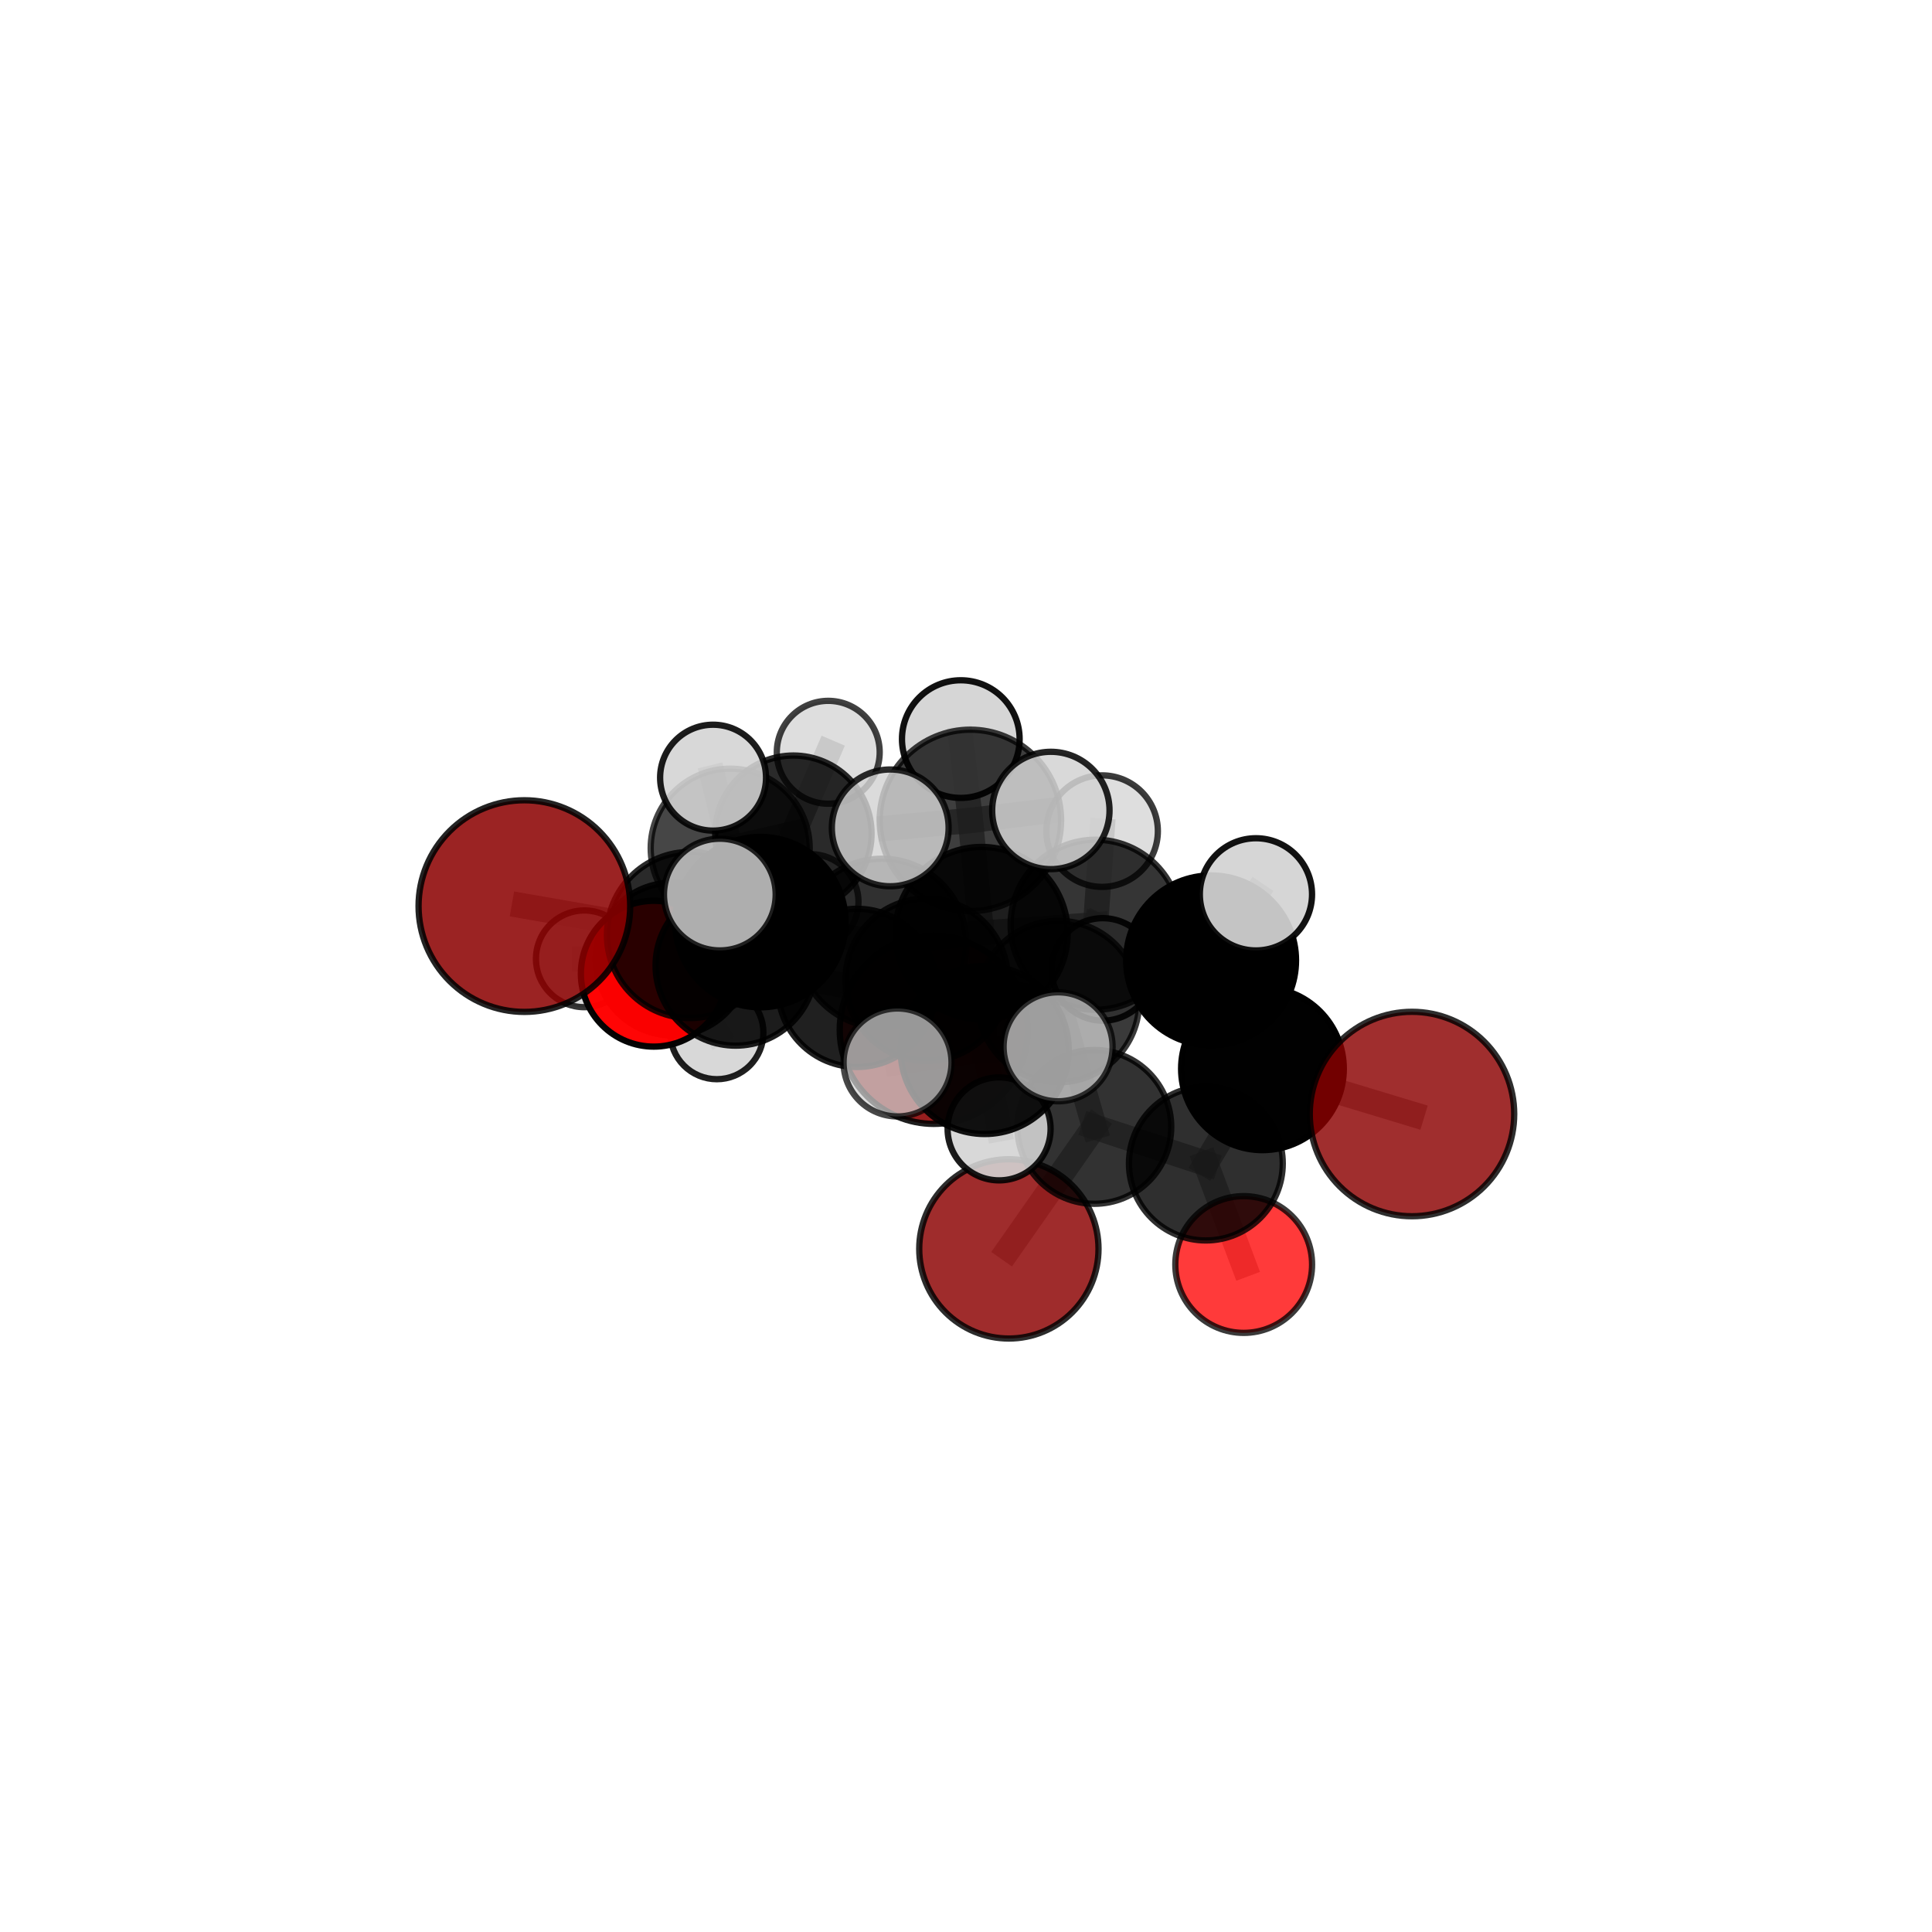 <?xml version="1.0" encoding="utf-8" standalone="no"?>
<!DOCTYPE svg PUBLIC "-//W3C//DTD SVG 1.1//EN"
  "http://www.w3.org/Graphics/SVG/1.1/DTD/svg11.dtd">
<svg xmlns:xlink="http://www.w3.org/1999/xlink" width="153pt" height="153pt" viewBox="0 0 153 153" xmlns="http://www.w3.org/2000/svg" version="1.1">
 <defs>
  <style type="text/css">*{stroke-linejoin: round; stroke-linecap: butt}</style>
 </defs>
 <g id="figure_1">
  <g id="patch_1">
   <path d="M 0 153 
L 153 153 
L 153 0 
L 0 0 
L 0 153 
z
" style="fill: none"/>
  </g>
  <g id="patch_2">
   <path d="M 7.2 145.8 
L 145.8 145.8 
L 145.8 7.2 
L 7.2 7.2 
L 7.2 145.8 
z
" style="fill: none"/>
  </g>
  <g id="axes_1">
   <g id="line2d_1">
    <path d="M 79.895 98.902 
L 86.662 89.241 
" clip-path="url(#p835d9f06a3)" style="fill: none; stroke: #808080; stroke-opacity: 0.589; stroke-width: 2; stroke-linecap: square"/>
   </g>
   <g id="line2d_2">
    <path d="M 86.662 89.241 
L 95.495 92.143 
" clip-path="url(#p835d9f06a3)" style="fill: none; stroke: #808080; stroke-opacity: 0.618; stroke-width: 2; stroke-linecap: square"/>
   </g>
   <g id="line2d_3">
    <path d="M 73.948 81.555 
L 67.87 78.234 
" clip-path="url(#p835d9f06a3)" style="fill: none; stroke: #808080; stroke-opacity: 0.619; stroke-width: 2; stroke-linecap: square"/>
   </g>
   <g id="line2d_4">
    <path d="M 67.87 78.234 
L 58.255 76.47 
" clip-path="url(#p835d9f06a3)" style="fill: none; stroke: #808080; stroke-opacity: 0.648; stroke-width: 2; stroke-linecap: square"/>
   </g>
   <g id="line2d_5">
    <path d="M 111.819 88.222 
L 99.977 84.639 
" clip-path="url(#p835d9f06a3)" style="fill: none; stroke: #808080; stroke-opacity: 0.668; stroke-width: 2; stroke-linecap: square"/>
   </g>
   <g id="line2d_6">
    <path d="M 99.977 84.639 
L 95.495 92.143 
" clip-path="url(#p835d9f06a3)" style="fill: none; stroke: #808080; stroke-opacity: 0.643; stroke-width: 2; stroke-linecap: square"/>
   </g>
   <g id="line2d_7">
    <path d="M 41.527 71.755 
L 54.645 74.046 
" clip-path="url(#p835d9f06a3)" style="fill: none; stroke: #808080; stroke-opacity: 0.695; stroke-width: 2; stroke-linecap: square"/>
   </g>
   <g id="line2d_8">
    <path d="M 54.645 74.046 
L 58.255 76.47 
" clip-path="url(#p835d9f06a3)" style="fill: none; stroke: #808080; stroke-opacity: 0.671; stroke-width: 2; stroke-linecap: square"/>
   </g>
   <g id="line2d_9">
    <path d="M 98.492 100.139 
L 95.495 92.143 
" clip-path="url(#p835d9f06a3)" style="fill: none; stroke: #808080; stroke-opacity: 0.6; stroke-width: 2; stroke-linecap: square"/>
   </g>
   <g id="line2d_10">
    <path d="M 51.775 77.11 
L 58.255 76.47 
" clip-path="url(#p835d9f06a3)" style="fill: none; stroke: #808080; stroke-opacity: 0.643; stroke-width: 2; stroke-linecap: square"/>
   </g>
   <g id="line2d_11">
    <path d="M 51.775 77.11 
L 53.221 75.952 
" clip-path="url(#p835d9f06a3)" style="fill: none; stroke: #808080; stroke-opacity: 0.623; stroke-width: 2; stroke-linecap: square"/>
   </g>
   <g id="line2d_12">
    <path d="M 53.221 75.952 
L 57.826 67.17 
" clip-path="url(#p835d9f06a3)" style="fill: none; stroke: #808080; stroke-opacity: 0.63; stroke-width: 2; stroke-linecap: square"/>
   </g>
   <g id="line2d_13">
    <path d="M 53.221 75.952 
L 46.273 75.931 
" clip-path="url(#p835d9f06a3)" style="fill: none; stroke: #808080; stroke-opacity: 0.609; stroke-width: 2; stroke-linecap: square"/>
   </g>
   <g id="line2d_14">
    <path d="M 53.221 75.952 
L 56.768 81.777 
" clip-path="url(#p835d9f06a3)" style="fill: none; stroke: #808080; stroke-opacity: 0.594; stroke-width: 2; stroke-linecap: square"/>
   </g>
   <g id="line2d_15">
    <path d="M 77.729 73.897 
L 86.765 73.231 
" clip-path="url(#p835d9f06a3)" style="fill: none; stroke: #808080; stroke-opacity: 0.718; stroke-width: 2; stroke-linecap: square"/>
   </g>
   <g id="line2d_16">
    <path d="M 77.729 73.897 
L 69.848 74.683 
" clip-path="url(#p835d9f06a3)" style="fill: none; stroke: #808080; stroke-opacity: 0.714; stroke-width: 2; stroke-linecap: square"/>
   </g>
   <g id="line2d_17">
    <path d="M 77.729 73.897 
L 76.848 64.97 
" clip-path="url(#p835d9f06a3)" style="fill: none; stroke: #808080; stroke-opacity: 0.754; stroke-width: 2; stroke-linecap: square"/>
   </g>
   <g id="line2d_18">
    <path d="M 77.729 73.897 
L 77.979 83.149 
" clip-path="url(#p835d9f06a3)" style="fill: none; stroke: #808080; stroke-opacity: 0.713; stroke-width: 2; stroke-linecap: square"/>
   </g>
   <g id="line2d_19">
    <path d="M 86.765 73.231 
L 95.909 76.057 
" clip-path="url(#p835d9f06a3)" style="fill: none; stroke: #808080; stroke-opacity: 0.711; stroke-width: 2; stroke-linecap: square"/>
   </g>
   <g id="line2d_20">
    <path d="M 86.765 73.231 
L 83.825 79.316 
" clip-path="url(#p835d9f06a3)" style="fill: none; stroke: #808080; stroke-opacity: 0.686; stroke-width: 2; stroke-linecap: square"/>
   </g>
   <g id="line2d_21">
    <path d="M 86.765 73.231 
L 87.278 65.818 
" clip-path="url(#p835d9f06a3)" style="fill: none; stroke: #808080; stroke-opacity: 0.725; stroke-width: 2; stroke-linecap: square"/>
   </g>
   <g id="line2d_22">
    <path d="M 69.848 74.683 
L 60.213 73.024 
" clip-path="url(#p835d9f06a3)" style="fill: none; stroke: #808080; stroke-opacity: 0.708; stroke-width: 2; stroke-linecap: square"/>
   </g>
   <g id="line2d_23">
    <path d="M 69.848 74.683 
L 73.391 77.585 
" clip-path="url(#p835d9f06a3)" style="fill: none; stroke: #808080; stroke-opacity: 0.685; stroke-width: 2; stroke-linecap: square"/>
   </g>
   <g id="line2d_24">
    <path d="M 76.848 64.97 
L 70.5 65.561 
" clip-path="url(#p835d9f06a3)" style="fill: none; stroke: #808080; stroke-opacity: 0.787; stroke-width: 2; stroke-linecap: square"/>
   </g>
   <g id="line2d_25">
    <path d="M 76.848 64.97 
L 83.219 64.183 
" clip-path="url(#p835d9f06a3)" style="fill: none; stroke: #808080; stroke-opacity: 0.79; stroke-width: 2; stroke-linecap: square"/>
   </g>
   <g id="line2d_26">
    <path d="M 76.848 64.97 
L 76.089 58.53 
" clip-path="url(#p835d9f06a3)" style="fill: none; stroke: #808080; stroke-opacity: 0.791; stroke-width: 2; stroke-linecap: square"/>
   </g>
   <g id="line2d_27">
    <path d="M 77.979 83.149 
L 71.078 84.139 
" clip-path="url(#p835d9f06a3)" style="fill: none; stroke: #808080; stroke-opacity: 0.703; stroke-width: 2; stroke-linecap: square"/>
   </g>
   <g id="line2d_28">
    <path d="M 77.979 83.149 
L 79.121 89.4 
" clip-path="url(#p835d9f06a3)" style="fill: none; stroke: #808080; stroke-opacity: 0.68; stroke-width: 2; stroke-linecap: square"/>
   </g>
   <g id="line2d_29">
    <path d="M 77.979 83.149 
L 83.793 82.899 
" clip-path="url(#p835d9f06a3)" style="fill: none; stroke: #808080; stroke-opacity: 0.707; stroke-width: 2; stroke-linecap: square"/>
   </g>
   <g id="line2d_30">
    <path d="M 95.909 76.057 
L 99.977 84.639 
" clip-path="url(#p835d9f06a3)" style="fill: none; stroke: #808080; stroke-opacity: 0.689; stroke-width: 2; stroke-linecap: square"/>
   </g>
   <g id="line2d_31">
    <path d="M 95.909 76.057 
L 99.461 70.825 
" clip-path="url(#p835d9f06a3)" style="fill: none; stroke: #808080; stroke-opacity: 0.728; stroke-width: 2; stroke-linecap: square"/>
   </g>
   <g id="line2d_32">
    <path d="M 83.825 79.316 
L 73.391 77.585 
" clip-path="url(#p835d9f06a3)" style="fill: none; stroke: #808080; stroke-opacity: 0.664; stroke-width: 2; stroke-linecap: square"/>
   </g>
   <g id="line2d_33">
    <path d="M 83.825 79.316 
L 86.662 89.241 
" clip-path="url(#p835d9f06a3)" style="fill: none; stroke: #808080; stroke-opacity: 0.64; stroke-width: 2; stroke-linecap: square"/>
   </g>
   <g id="line2d_34">
    <path d="M 83.825 79.316 
L 87.331 76.771 
" clip-path="url(#p835d9f06a3)" style="fill: none; stroke: #808080; stroke-opacity: 0.658; stroke-width: 2; stroke-linecap: square"/>
   </g>
   <g id="line2d_35">
    <path d="M 60.213 73.024 
L 54.645 74.046 
" clip-path="url(#p835d9f06a3)" style="fill: none; stroke: #808080; stroke-opacity: 0.701; stroke-width: 2; stroke-linecap: square"/>
   </g>
   <g id="line2d_36">
    <path d="M 60.213 73.024 
L 57.005 70.843 
" clip-path="url(#p835d9f06a3)" style="fill: none; stroke: #808080; stroke-opacity: 0.727; stroke-width: 2; stroke-linecap: square"/>
   </g>
   <g id="line2d_37">
    <path d="M 73.391 77.585 
L 67.87 78.234 
" clip-path="url(#p835d9f06a3)" style="fill: none; stroke: #808080; stroke-opacity: 0.655; stroke-width: 2; stroke-linecap: square"/>
   </g>
   <g id="line2d_38">
    <path d="M 57.826 67.17 
L 62.83 66.023 
" clip-path="url(#p835d9f06a3)" style="fill: none; stroke: #808080; stroke-opacity: 0.64; stroke-width: 2; stroke-linecap: square"/>
   </g>
   <g id="line2d_39">
    <path d="M 57.826 67.17 
L 56.469 61.586 
" clip-path="url(#p835d9f06a3)" style="fill: none; stroke: #808080; stroke-opacity: 0.667; stroke-width: 2; stroke-linecap: square"/>
   </g>
   <g id="line2d_40">
    <path d="M 62.83 66.023 
L 65.591 59.575 
" clip-path="url(#p835d9f06a3)" style="fill: none; stroke: #808080; stroke-opacity: 0.646; stroke-width: 2; stroke-linecap: square"/>
   </g>
   <g id="line2d_41">
    <path d="M 62.83 66.023 
L 64.213 71.419 
" clip-path="url(#p835d9f06a3)" style="fill: none; stroke: #808080; stroke-opacity: 0.613; stroke-width: 2; stroke-linecap: square"/>
   </g>
   <g id="Path3DCollection_1">
    <path d="M 64.213 75.192 
C 65.213 75.192 66.173 74.794 66.881 74.087 
C 67.588 73.379 67.986 72.419 67.986 71.419 
C 67.986 70.418 67.588 69.458 66.881 68.751 
C 66.173 68.043 65.213 67.645 64.213 67.645 
C 63.212 67.645 62.252 68.043 61.545 68.751 
C 60.837 69.458 60.439 70.418 60.439 71.419 
C 60.439 72.419 60.837 73.379 61.545 74.087 
C 62.252 74.794 63.212 75.192 64.213 75.192 
z
" clip-path="url(#p835d9f06a3)" style="fill: #d3d3d3; fill-opacity: 0.7; stroke: #000000; stroke-opacity: 0.7; stroke-width: 0.5"/>
    <path d="M 65.591 63.649 
C 66.672 63.649 67.708 63.22 68.472 62.456 
C 69.236 61.692 69.665 60.656 69.665 59.575 
C 69.665 58.495 69.236 57.459 68.472 56.695 
C 67.708 55.931 66.672 55.501 65.591 55.501 
C 64.511 55.501 63.475 55.931 62.711 56.695 
C 61.947 57.459 61.517 58.495 61.517 59.575 
C 61.517 60.656 61.947 61.692 62.711 62.456 
C 63.475 63.22 64.511 63.649 65.591 63.649 
z
" clip-path="url(#p835d9f06a3)" style="fill: #d3d3d3; fill-opacity: 0.745; stroke: #000000; stroke-opacity: 0.745; stroke-width: 0.5"/>
    <path d="M 62.83 72.216 
C 64.472 72.216 66.047 71.563 67.209 70.402 
C 68.37 69.241 69.022 67.666 69.022 66.023 
C 69.022 64.381 68.37 62.806 67.209 61.645 
C 66.047 60.483 64.472 59.831 62.83 59.831 
C 61.188 59.831 59.612 60.483 58.451 61.645 
C 57.29 62.806 56.637 64.381 56.637 66.023 
C 56.637 67.666 57.29 69.241 58.451 70.402 
C 59.612 71.563 61.188 72.216 62.83 72.216 
z
" clip-path="url(#p835d9f06a3)" style="fill-opacity: 0.835; stroke: #000000; stroke-opacity: 0.835; stroke-width: 0.5"/>
    <path d="M 56.768 85.465 
C 57.746 85.465 58.684 85.076 59.376 84.385 
C 60.067 83.693 60.456 82.755 60.456 81.777 
C 60.456 80.799 60.067 79.861 59.376 79.17 
C 58.684 78.478 57.746 78.09 56.768 78.09 
C 55.79 78.09 54.852 78.478 54.161 79.17 
C 53.469 79.861 53.081 80.799 53.081 81.777 
C 53.081 82.755 53.469 83.693 54.161 84.385 
C 54.852 85.076 55.79 85.465 56.768 85.465 
z
" clip-path="url(#p835d9f06a3)" style="fill: #d3d3d3; fill-opacity: 0.877; stroke: #000000; stroke-opacity: 0.877; stroke-width: 0.5"/>
    <path d="M 57.826 73.466 
C 59.495 73.466 61.097 72.803 62.278 71.622 
C 63.458 70.441 64.122 68.84 64.122 67.17 
C 64.122 65.5 63.458 63.899 62.278 62.718 
C 61.097 61.537 59.495 60.874 57.826 60.874 
C 56.156 60.874 54.554 61.537 53.374 62.718 
C 52.193 63.899 51.53 65.5 51.53 67.17 
C 51.53 68.84 52.193 70.441 53.374 71.622 
C 54.554 72.803 56.156 73.466 57.826 73.466 
z
" clip-path="url(#p835d9f06a3)" style="fill-opacity: 0.726; stroke: #000000; stroke-opacity: 0.726; stroke-width: 0.5"/>
    <path d="M 46.273 79.761 
C 47.289 79.761 48.263 79.357 48.981 78.639 
C 49.699 77.921 50.103 76.947 50.103 75.931 
C 50.103 74.916 49.699 73.942 48.981 73.224 
C 48.263 72.506 47.289 72.102 46.273 72.102 
C 45.258 72.102 44.284 72.506 43.566 73.224 
C 42.847 73.942 42.444 74.916 42.444 75.931 
C 42.444 76.947 42.847 77.921 43.566 78.639 
C 44.284 79.357 45.258 79.761 46.273 79.761 
z
" clip-path="url(#p835d9f06a3)" style="fill: #d3d3d3; fill-opacity: 0.791; stroke: #000000; stroke-opacity: 0.791; stroke-width: 0.5"/>
    <path d="M 53.221 81.997 
C 54.824 81.997 56.362 81.36 57.495 80.226 
C 58.629 79.093 59.266 77.555 59.266 75.952 
C 59.266 74.348 58.629 72.811 57.495 71.677 
C 56.362 70.543 54.824 69.906 53.221 69.906 
C 51.618 69.906 50.08 70.543 48.946 71.677 
C 47.813 72.811 47.176 74.348 47.176 75.952 
C 47.176 77.555 47.813 79.093 48.946 80.226 
C 50.08 81.36 51.618 81.997 53.221 81.997 
z
" clip-path="url(#p835d9f06a3)" style="fill-opacity: 0.907; stroke: #000000; stroke-opacity: 0.907; stroke-width: 0.5"/>
    <path d="M 56.469 65.779 
C 57.581 65.779 58.648 65.337 59.434 64.551 
C 60.221 63.765 60.663 62.698 60.663 61.586 
C 60.663 60.474 60.221 59.407 59.434 58.621 
C 58.648 57.834 57.581 57.392 56.469 57.392 
C 55.357 57.392 54.29 57.834 53.504 58.621 
C 52.718 59.407 52.276 60.474 52.276 61.586 
C 52.276 62.698 52.718 63.765 53.504 64.551 
C 54.29 65.337 55.357 65.779 56.469 65.779 
z
" clip-path="url(#p835d9f06a3)" style="fill: #d3d3d3; fill-opacity: 0.889; stroke: #000000; stroke-opacity: 0.889; stroke-width: 0.5"/>
    <path d="M 73.948 89.003 
C 75.923 89.003 77.818 88.218 79.214 86.821 
C 80.611 85.425 81.396 83.53 81.396 81.555 
C 81.396 79.58 80.611 77.686 79.214 76.289 
C 77.818 74.892 75.923 74.108 73.948 74.108 
C 71.973 74.108 70.078 74.892 68.682 76.289 
C 67.285 77.686 66.5 79.58 66.5 81.555 
C 66.5 83.53 67.285 85.425 68.682 86.821 
C 70.078 88.218 71.973 89.003 73.948 89.003 
z
" clip-path="url(#p835d9f06a3)" style="fill: #8b0000; fill-opacity: 0.879; stroke: #000000; stroke-opacity: 0.879; stroke-width: 0.5"/>
    <path d="M 51.775 82.884 
C 53.307 82.884 54.775 82.276 55.858 81.193 
C 56.941 80.11 57.549 78.641 57.549 77.11 
C 57.549 75.579 56.941 74.11 55.858 73.027 
C 54.775 71.945 53.307 71.336 51.775 71.336 
C 50.244 71.336 48.775 71.945 47.693 73.027 
C 46.61 74.11 46.002 75.579 46.002 77.11 
C 46.002 78.641 46.61 80.11 47.693 81.193 
C 48.775 82.276 50.244 82.884 51.775 82.884 
z
" clip-path="url(#p835d9f06a3)" style="fill: #ff0000; fill-opacity: 0.977; stroke: #000000; stroke-opacity: 0.977; stroke-width: 0.5"/>
    <path d="M 67.87 84.499 
C 69.531 84.499 71.124 83.839 72.299 82.664 
C 73.474 81.489 74.134 79.896 74.134 78.234 
C 74.134 76.573 73.474 74.98 72.299 73.805 
C 71.124 72.63 69.531 71.97 67.87 71.97 
C 66.208 71.97 64.615 72.63 63.44 73.805 
C 62.265 74.98 61.605 76.573 61.605 78.234 
C 61.605 79.896 62.265 81.489 63.44 82.664 
C 64.615 83.839 66.208 84.499 67.87 84.499 
z
" clip-path="url(#p835d9f06a3)" style="fill-opacity: 0.875; stroke: #000000; stroke-opacity: 0.875; stroke-width: 0.5"/>
    <path d="M 58.255 82.808 
C 59.935 82.808 61.548 82.14 62.736 80.951 
C 63.924 79.763 64.592 78.151 64.592 76.47 
C 64.592 74.789 63.924 73.177 62.736 71.989 
C 61.548 70.8 59.935 70.132 58.255 70.132 
C 56.574 70.132 54.962 70.8 53.773 71.989 
C 52.585 73.177 51.917 74.789 51.917 76.47 
C 51.917 78.151 52.585 79.763 53.773 80.951 
C 54.962 82.14 56.574 82.808 58.255 82.808 
z
" clip-path="url(#p835d9f06a3)" style="fill-opacity: 0.888; stroke: #000000; stroke-opacity: 0.888; stroke-width: 0.5"/>
    <path d="M 87.331 80.829 
C 88.407 80.829 89.439 80.401 90.201 79.64 
C 90.962 78.879 91.389 77.847 91.389 76.771 
C 91.389 75.695 90.962 74.662 90.201 73.901 
C 89.439 73.14 88.407 72.713 87.331 72.713 
C 86.255 72.713 85.222 73.14 84.461 73.901 
C 83.7 74.662 83.273 75.695 83.273 76.771 
C 83.273 77.847 83.7 78.879 84.461 79.64 
C 85.222 80.401 86.255 80.829 87.331 80.829 
z
" clip-path="url(#p835d9f06a3)" style="fill: #d3d3d3; fill-opacity: 0.892; stroke: #000000; stroke-opacity: 0.892; stroke-width: 0.5"/>
    <path d="M 79.895 106.001 
C 81.778 106.001 83.583 105.253 84.915 103.922 
C 86.246 102.591 86.994 100.785 86.994 98.902 
C 86.994 97.019 86.246 95.213 84.915 93.882 
C 83.583 92.551 81.778 91.803 79.895 91.803 
C 78.012 91.803 76.206 92.551 74.875 93.882 
C 73.544 95.213 72.796 97.019 72.796 98.902 
C 72.796 100.785 73.544 102.591 74.875 103.922 
C 76.206 105.253 78.012 106.001 79.895 106.001 
z
" clip-path="url(#p835d9f06a3)" style="fill: #8b0000; fill-opacity: 0.826; stroke: #000000; stroke-opacity: 0.826; stroke-width: 0.5"/>
    <path d="M 73.391 84.017 
C 75.097 84.017 76.734 83.34 77.94 82.133 
C 79.146 80.927 79.824 79.291 79.824 77.585 
C 79.824 75.879 79.146 74.242 77.94 73.036 
C 76.734 71.83 75.097 71.152 73.391 71.152 
C 71.685 71.152 70.049 71.83 68.843 73.036 
C 67.636 74.242 66.959 75.879 66.959 77.585 
C 66.959 79.291 67.636 80.927 68.843 82.133 
C 70.049 83.34 71.685 84.017 73.391 84.017 
z
" clip-path="url(#p835d9f06a3)" style="fill-opacity: 0.833; stroke: #000000; stroke-opacity: 0.833; stroke-width: 0.5"/>
    <path d="M 83.825 85.708 
C 85.521 85.708 87.146 85.035 88.345 83.836 
C 89.544 82.637 90.217 81.011 90.217 79.316 
C 90.217 77.621 89.544 75.995 88.345 74.797 
C 87.146 73.598 85.521 72.925 83.825 72.925 
C 82.13 72.925 80.504 73.598 79.306 74.797 
C 78.107 75.995 77.434 77.621 77.434 79.316 
C 77.434 81.011 78.107 82.637 79.306 83.836 
C 80.504 85.035 82.13 85.708 83.825 85.708 
z
" clip-path="url(#p835d9f06a3)" style="fill-opacity: 0.773; stroke: #000000; stroke-opacity: 0.773; stroke-width: 0.5"/>
    <path d="M 86.662 95.332 
C 88.278 95.332 89.827 94.69 90.969 93.548 
C 92.112 92.406 92.754 90.856 92.754 89.241 
C 92.754 87.625 92.112 86.076 90.969 84.934 
C 89.827 83.791 88.278 83.15 86.662 83.15 
C 85.047 83.15 83.498 83.791 82.355 84.934 
C 81.213 86.076 80.571 87.625 80.571 89.241 
C 80.571 90.856 81.213 92.406 82.355 93.548 
C 83.498 94.69 85.047 95.332 86.662 95.332 
z
" clip-path="url(#p835d9f06a3)" style="fill-opacity: 0.803; stroke: #000000; stroke-opacity: 0.803; stroke-width: 0.5"/>
    <path d="M 54.645 80.625 
C 56.39 80.625 58.064 79.932 59.298 78.698 
C 60.532 77.464 61.225 75.791 61.225 74.046 
C 61.225 72.301 60.532 70.627 59.298 69.393 
C 58.064 68.159 56.39 67.466 54.645 67.466 
C 52.9 67.466 51.226 68.159 49.992 69.393 
C 48.758 70.627 48.065 72.301 48.065 74.046 
C 48.065 75.791 48.758 77.464 49.992 78.698 
C 51.226 79.932 52.9 80.625 54.645 80.625 
z
" clip-path="url(#p835d9f06a3)" style="fill-opacity: 0.835; stroke: #000000; stroke-opacity: 0.835; stroke-width: 0.5"/>
    <path d="M 41.527 80.135 
C 43.749 80.135 45.881 79.252 47.453 77.68 
C 49.024 76.109 49.907 73.977 49.907 71.755 
C 49.907 69.532 49.024 67.401 47.453 65.829 
C 45.881 64.258 43.749 63.375 41.527 63.375 
C 39.305 63.375 37.173 64.258 35.602 65.829 
C 34.03 67.401 33.147 69.532 33.147 71.755 
C 33.147 73.977 34.03 76.109 35.602 77.68 
C 37.173 79.252 39.305 80.135 41.527 80.135 
z
" clip-path="url(#p835d9f06a3)" style="fill: #8b0000; fill-opacity: 0.86; stroke: #000000; stroke-opacity: 0.86; stroke-width: 0.5"/>
    <path d="M 98.492 105.554 
C 99.928 105.554 101.306 104.984 102.321 103.968 
C 103.337 102.953 103.907 101.575 103.907 100.139 
C 103.907 98.703 103.337 97.326 102.321 96.31 
C 101.306 95.295 99.928 94.724 98.492 94.724 
C 97.056 94.724 95.679 95.295 94.663 96.31 
C 93.648 97.326 93.077 98.703 93.077 100.139 
C 93.077 101.575 93.648 102.953 94.663 103.968 
C 95.679 104.984 97.056 105.554 98.492 105.554 
z
" clip-path="url(#p835d9f06a3)" style="fill: #ff0000; fill-opacity: 0.773; stroke: #000000; stroke-opacity: 0.773; stroke-width: 0.5"/>
    <path d="M 95.495 98.235 
C 97.11 98.235 98.66 97.593 99.802 96.451 
C 100.944 95.308 101.586 93.759 101.586 92.143 
C 101.586 90.528 100.944 88.979 99.802 87.836 
C 98.66 86.694 97.11 86.052 95.495 86.052 
C 93.88 86.052 92.33 86.694 91.188 87.836 
C 90.046 88.979 89.404 90.528 89.404 92.143 
C 89.404 93.759 90.046 95.308 91.188 96.451 
C 92.33 97.593 93.88 98.235 95.495 98.235 
z
" clip-path="url(#p835d9f06a3)" style="fill-opacity: 0.816; stroke: #000000; stroke-opacity: 0.816; stroke-width: 0.5"/>
    <path d="M 87.278 70.234 
C 88.449 70.234 89.573 69.769 90.401 68.941 
C 91.229 68.113 91.694 66.99 91.694 65.818 
C 91.694 64.647 91.229 63.524 90.401 62.696 
C 89.573 61.868 88.449 61.403 87.278 61.403 
C 86.107 61.403 84.984 61.868 84.156 62.696 
C 83.328 63.524 82.862 64.647 82.862 65.818 
C 82.862 66.99 83.328 68.113 84.156 68.941 
C 84.984 69.769 86.107 70.234 87.278 70.234 
z
" clip-path="url(#p835d9f06a3)" style="fill: #d3d3d3; fill-opacity: 0.765; stroke: #000000; stroke-opacity: 0.765; stroke-width: 0.5"/>
    <path d="M 69.848 81.362 
C 71.619 81.362 73.318 80.658 74.571 79.405 
C 75.823 78.153 76.527 76.454 76.527 74.683 
C 76.527 72.912 75.823 71.213 74.571 69.96 
C 73.318 68.708 71.619 68.004 69.848 68.004 
C 68.077 68.004 66.378 68.708 65.125 69.96 
C 63.873 71.213 63.169 72.912 63.169 74.683 
C 63.169 76.454 63.873 78.153 65.125 79.405 
C 66.378 80.658 68.077 81.362 69.848 81.362 
z
" clip-path="url(#p835d9f06a3)" style="fill-opacity: 0.809; stroke: #000000; stroke-opacity: 0.809; stroke-width: 0.5"/>
    <path d="M 86.765 79.964 
C 88.55 79.964 90.263 79.255 91.526 77.992 
C 92.788 76.729 93.498 75.017 93.498 73.231 
C 93.498 71.446 92.788 69.733 91.526 68.47 
C 90.263 67.208 88.55 66.498 86.765 66.498 
C 84.979 66.498 83.266 67.208 82.004 68.47 
C 80.741 69.733 80.032 71.446 80.032 73.231 
C 80.032 75.017 80.741 76.729 82.004 77.992 
C 83.266 79.255 84.979 79.964 86.765 79.964 
z
" clip-path="url(#p835d9f06a3)" style="fill-opacity: 0.791; stroke: #000000; stroke-opacity: 0.791; stroke-width: 0.5"/>
    <path d="M 60.213 79.772 
C 62.003 79.772 63.719 79.061 64.985 77.795 
C 66.25 76.53 66.961 74.813 66.961 73.024 
C 66.961 71.234 66.25 69.518 64.985 68.252 
C 63.719 66.987 62.003 66.276 60.213 66.276 
C 58.424 66.276 56.707 66.987 55.442 68.252 
C 54.176 69.518 53.465 71.234 53.465 73.024 
C 53.465 74.813 54.176 76.53 55.442 77.795 
C 56.707 79.061 58.424 79.772 60.213 79.772 
z
" clip-path="url(#p835d9f06a3)" style="fill-opacity: 0.989; stroke: #000000; stroke-opacity: 0.989; stroke-width: 0.5"/>
    <path d="M 99.977 91.082 
C 101.686 91.082 103.325 90.403 104.533 89.195 
C 105.741 87.987 106.42 86.348 106.42 84.639 
C 106.42 82.931 105.741 81.292 104.533 80.084 
C 103.325 78.875 101.686 78.197 99.977 78.197 
C 98.269 78.197 96.63 78.875 95.422 80.084 
C 94.213 81.292 93.535 82.931 93.535 84.639 
C 93.535 86.348 94.213 87.987 95.422 89.195 
C 96.63 90.403 98.269 91.082 99.977 91.082 
z
" clip-path="url(#p835d9f06a3)" style="fill-opacity: 0.996; stroke: #000000; stroke-opacity: 0.996; stroke-width: 0.5"/>
    <path d="M 95.909 82.784 
C 97.693 82.784 99.404 82.075 100.666 80.813 
C 101.927 79.552 102.636 77.841 102.636 76.057 
C 102.636 74.273 101.927 72.561 100.666 71.3 
C 99.404 70.038 97.693 69.329 95.909 69.329 
C 94.125 69.329 92.414 70.038 91.152 71.3 
C 89.891 72.561 89.182 74.273 89.182 76.057 
C 89.182 77.841 89.891 79.552 91.152 80.813 
C 92.414 82.075 94.125 82.784 95.909 82.784 
z
" clip-path="url(#p835d9f06a3)" style="stroke: #000000; stroke-width: 0.5"/>
    <path d="M 77.729 80.724 
C 79.54 80.724 81.277 80.004 82.557 78.724 
C 83.837 77.444 84.556 75.707 84.556 73.897 
C 84.556 72.086 83.837 70.35 82.557 69.069 
C 81.277 67.789 79.54 67.07 77.729 67.07 
C 75.919 67.07 74.182 67.789 72.902 69.069 
C 71.622 70.35 70.902 72.086 70.902 73.897 
C 70.902 75.707 71.622 77.444 72.902 78.724 
C 74.182 80.004 75.919 80.724 77.729 80.724 
z
" clip-path="url(#p835d9f06a3)" style="fill-opacity: 0.882; stroke: #000000; stroke-opacity: 0.882; stroke-width: 0.5"/>
    <path d="M 57.005 75.266 
C 58.178 75.266 59.303 74.8 60.132 73.97 
C 60.961 73.141 61.428 72.016 61.428 70.843 
C 61.428 69.67 60.961 68.545 60.132 67.715 
C 59.303 66.886 58.178 66.42 57.005 66.42 
C 55.832 66.42 54.707 66.886 53.877 67.715 
C 53.048 68.545 52.582 69.67 52.582 70.843 
C 52.582 72.016 53.048 73.141 53.877 73.97 
C 54.707 74.8 55.832 75.266 57.005 75.266 
z
" clip-path="url(#p835d9f06a3)" style="fill: #d3d3d3; fill-opacity: 0.825; stroke: #000000; stroke-opacity: 0.825; stroke-width: 0.5"/>
    <path d="M 79.121 93.477 
C 80.202 93.477 81.24 93.048 82.004 92.283 
C 82.769 91.518 83.199 90.481 83.199 89.4 
C 83.199 88.318 82.769 87.281 82.004 86.516 
C 81.24 85.752 80.202 85.322 79.121 85.322 
C 78.04 85.322 77.002 85.752 76.238 86.516 
C 75.473 87.281 75.043 88.318 75.043 89.4 
C 75.043 90.481 75.473 91.518 76.238 92.283 
C 77.002 93.048 78.04 93.477 79.121 93.477 
z
" clip-path="url(#p835d9f06a3)" style="fill: #d3d3d3; fill-opacity: 0.894; stroke: #000000; stroke-opacity: 0.894; stroke-width: 0.5"/>
    <path d="M 76.089 63.189 
C 77.324 63.189 78.509 62.698 79.383 61.824 
C 80.256 60.951 80.747 59.766 80.747 58.53 
C 80.747 57.295 80.256 56.11 79.383 55.236 
C 78.509 54.363 77.324 53.872 76.089 53.872 
C 74.853 53.872 73.668 54.363 72.795 55.236 
C 71.921 56.11 71.43 57.295 71.43 58.53 
C 71.43 59.766 71.921 60.951 72.795 61.824 
C 73.668 62.698 74.853 63.189 76.089 63.189 
z
" clip-path="url(#p835d9f06a3)" style="fill: #d3d3d3; fill-opacity: 0.932; stroke: #000000; stroke-opacity: 0.932; stroke-width: 0.5"/>
    <path d="M 99.461 75.268 
C 100.639 75.268 101.77 74.8 102.603 73.967 
C 103.436 73.134 103.904 72.004 103.904 70.825 
C 103.904 69.647 103.436 68.517 102.603 67.684 
C 101.77 66.85 100.639 66.382 99.461 66.382 
C 98.283 66.382 97.153 66.85 96.319 67.684 
C 95.486 68.517 95.018 69.647 95.018 70.825 
C 95.018 72.004 95.486 73.134 96.319 73.967 
C 97.153 74.8 98.283 75.268 99.461 75.268 
z
" clip-path="url(#p835d9f06a3)" style="fill: #d3d3d3; fill-opacity: 0.926; stroke: #000000; stroke-opacity: 0.926; stroke-width: 0.5"/>
    <path d="M 111.819 96.317 
C 113.966 96.317 116.025 95.464 117.543 93.946 
C 119.061 92.428 119.914 90.369 119.914 88.222 
C 119.914 86.075 119.061 84.016 117.543 82.498 
C 116.025 80.98 113.966 80.127 111.819 80.127 
C 109.672 80.127 107.613 80.98 106.095 82.498 
C 104.577 84.016 103.724 86.075 103.724 88.222 
C 103.724 90.369 104.577 92.428 106.095 93.946 
C 107.613 95.464 109.672 96.317 111.819 96.317 
z
" clip-path="url(#p835d9f06a3)" style="fill: #8b0000; fill-opacity: 0.819; stroke: #000000; stroke-opacity: 0.819; stroke-width: 0.5"/>
    <path d="M 77.979 89.806 
C 79.744 89.806 81.438 89.105 82.686 87.856 
C 83.934 86.608 84.636 84.915 84.636 83.149 
C 84.636 81.384 83.934 79.69 82.686 78.442 
C 81.438 77.193 79.744 76.492 77.979 76.492 
C 76.213 76.492 74.52 77.193 73.271 78.442 
C 72.023 79.69 71.322 81.384 71.322 83.149 
C 71.322 84.915 72.023 86.608 73.271 87.856 
C 74.52 89.105 76.213 89.806 77.979 89.806 
z
" clip-path="url(#p835d9f06a3)" style="fill-opacity: 0.924; stroke: #000000; stroke-opacity: 0.924; stroke-width: 0.5"/>
    <path d="M 76.848 72.153 
C 78.753 72.153 80.58 71.396 81.927 70.049 
C 83.274 68.702 84.031 66.875 84.031 64.97 
C 84.031 63.065 83.274 61.237 81.927 59.89 
C 80.58 58.543 78.753 57.786 76.848 57.786 
C 74.942 57.786 73.115 58.543 71.768 59.89 
C 70.421 61.237 69.664 63.065 69.664 64.97 
C 69.664 66.875 70.421 68.702 71.768 70.049 
C 73.115 71.396 74.942 72.153 76.848 72.153 
z
" clip-path="url(#p835d9f06a3)" style="fill-opacity: 0.757; stroke: #000000; stroke-opacity: 0.757; stroke-width: 0.5"/>
    <path d="M 71.078 88.414 
C 72.212 88.414 73.299 87.963 74.101 87.162 
C 74.903 86.36 75.353 85.273 75.353 84.139 
C 75.353 83.005 74.903 81.918 74.101 81.116 
C 73.299 80.315 72.212 79.864 71.078 79.864 
C 69.945 79.864 68.857 80.315 68.056 81.116 
C 67.254 81.918 66.804 83.005 66.804 84.139 
C 66.804 85.273 67.254 86.36 68.056 87.162 
C 68.857 87.963 69.945 88.414 71.078 88.414 
z
" clip-path="url(#p835d9f06a3)" style="fill: #d3d3d3; fill-opacity: 0.72; stroke: #000000; stroke-opacity: 0.72; stroke-width: 0.5"/>
    <path d="M 83.219 68.83 
C 84.452 68.83 85.634 68.34 86.505 67.469 
C 87.377 66.597 87.866 65.415 87.866 64.183 
C 87.866 62.951 87.377 61.769 86.505 60.897 
C 85.634 60.026 84.452 59.536 83.219 59.536 
C 81.987 59.536 80.805 60.026 79.934 60.897 
C 79.062 61.769 78.573 62.951 78.573 64.183 
C 78.573 65.415 79.062 66.597 79.934 67.469 
C 80.805 68.34 81.987 68.83 83.219 68.83 
z
" clip-path="url(#p835d9f06a3)" style="fill: #d3d3d3; fill-opacity: 0.858; stroke: #000000; stroke-opacity: 0.858; stroke-width: 0.5"/>
    <path d="M 70.5 70.185 
C 71.726 70.185 72.902 69.698 73.769 68.831 
C 74.636 67.964 75.123 66.787 75.123 65.561 
C 75.123 64.335 74.636 63.159 73.769 62.292 
C 72.902 61.425 71.726 60.938 70.5 60.938 
C 69.273 60.938 68.097 61.425 67.23 62.292 
C 66.363 63.159 65.876 64.335 65.876 65.561 
C 65.876 66.787 66.363 67.964 67.23 68.831 
C 68.097 69.698 69.273 70.185 70.5 70.185 
z
" clip-path="url(#p835d9f06a3)" style="fill: #d3d3d3; fill-opacity: 0.824; stroke: #000000; stroke-opacity: 0.824; stroke-width: 0.5"/>
    <path d="M 83.793 87.214 
C 84.937 87.214 86.035 86.76 86.844 85.95 
C 87.653 85.141 88.108 84.043 88.108 82.899 
C 88.108 81.754 87.653 80.657 86.844 79.847 
C 86.035 79.038 84.937 78.583 83.793 78.583 
C 82.648 78.583 81.55 79.038 80.741 79.847 
C 79.932 80.657 79.477 81.754 79.477 82.899 
C 79.477 84.043 79.932 85.141 80.741 85.95 
C 81.55 86.76 82.648 87.214 83.793 87.214 
z
" clip-path="url(#p835d9f06a3)" style="fill: #d3d3d3; fill-opacity: 0.742; stroke: #000000; stroke-opacity: 0.742; stroke-width: 0.5"/>
   </g>
  </g>
 </g>
 <defs>
  <clipPath id="p835d9f06a3">
   <rect x="7.2" y="7.2" width="138.6" height="138.6"/>
  </clipPath>
 </defs>
</svg>
